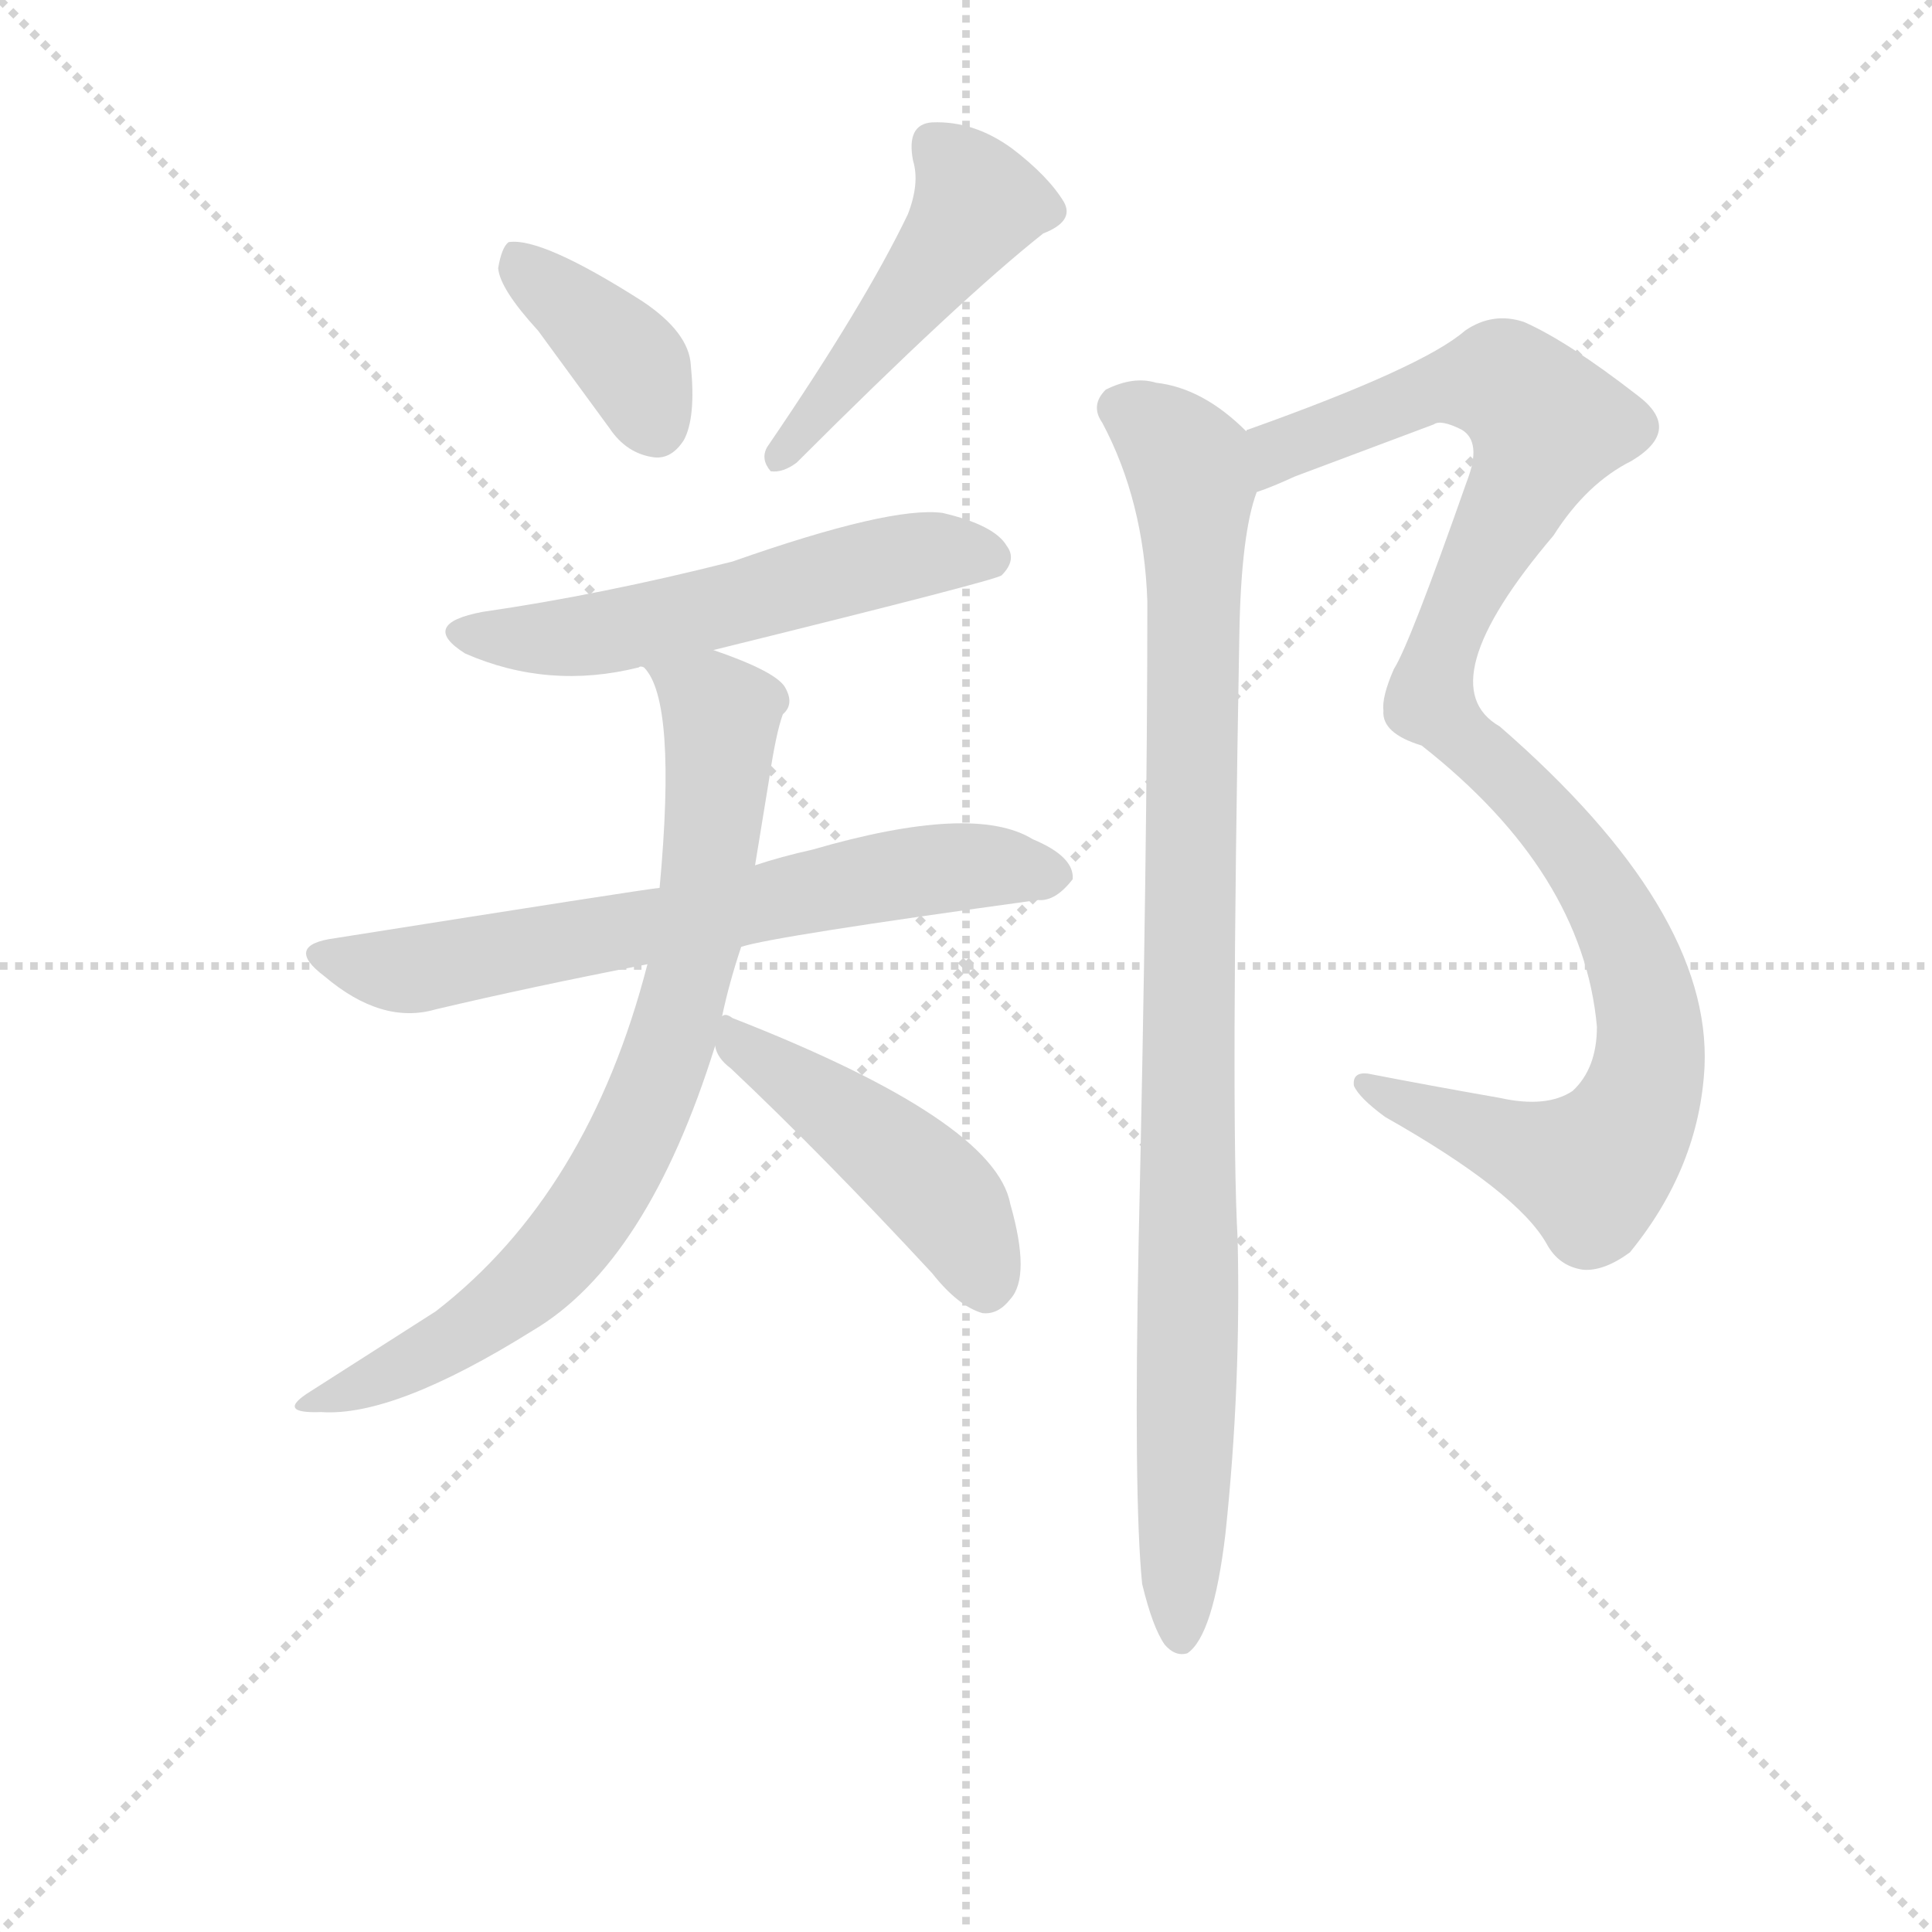 <svg version="1.1" viewBox="0 0 1024 1024" xmlns="http://www.w3.org/2000/svg">
  <g stroke="lightgray" stroke-dasharray="1,1" stroke-width="1" transform="scale(4, 4)">
    <line x1="0" y1="0" x2="256" y2="256"></line>
    <line x1="256" y1="0" x2="0" y2="256"></line>
    <line x1="128" y1="0" x2="128" y2="256"></line>
    <line x1="0" y1="128" x2="256" y2="128"></line>
  </g>
<g transform="scale(0.92, -0.92) translate(60, -900)">
   <style type="text/css">
    @keyframes keyframes0 {
      from {
       stroke: blue;
       stroke-dashoffset: 387;
       stroke-width: 128;
       }
       56% {
       animation-timing-function: step-end;
       stroke: blue;
       stroke-dashoffset: 0;
       stroke-width: 128;
       }
       to {
       stroke: black;
       stroke-width: 1024;
       }
       }
       #make-me-a-hanzi-animation-0 {
         animation: keyframes0 0.565s both;
         animation-delay: 0s;
         animation-timing-function: linear;
       }
    @keyframes keyframes1 {
      from {
       stroke: blue;
       stroke-dashoffset: 481;
       stroke-width: 128;
       }
       61% {
       animation-timing-function: step-end;
       stroke: blue;
       stroke-dashoffset: 0;
       stroke-width: 128;
       }
       to {
       stroke: black;
       stroke-width: 1024;
       }
       }
       #make-me-a-hanzi-animation-1 {
         animation: keyframes1 0.641s both;
         animation-delay: 0.565s;
         animation-timing-function: linear;
       }
    @keyframes keyframes2 {
      from {
       stroke: blue;
       stroke-dashoffset: 564;
       stroke-width: 128;
       }
       65% {
       animation-timing-function: step-end;
       stroke: blue;
       stroke-dashoffset: 0;
       stroke-width: 128;
       }
       to {
       stroke: black;
       stroke-width: 1024;
       }
       }
       #make-me-a-hanzi-animation-2 {
         animation: keyframes2 0.709s both;
         animation-delay: 1.206s;
         animation-timing-function: linear;
       }
    @keyframes keyframes3 {
      from {
       stroke: blue;
       stroke-dashoffset: 682;
       stroke-width: 128;
       }
       69% {
       animation-timing-function: step-end;
       stroke: blue;
       stroke-dashoffset: 0;
       stroke-width: 128;
       }
       to {
       stroke: black;
       stroke-width: 1024;
       }
       }
       #make-me-a-hanzi-animation-3 {
         animation: keyframes3 0.805s both;
         animation-delay: 1.915s;
         animation-timing-function: linear;
       }
    @keyframes keyframes4 {
      from {
       stroke: blue;
       stroke-dashoffset: 789;
       stroke-width: 128;
       }
       72% {
       animation-timing-function: step-end;
       stroke: blue;
       stroke-dashoffset: 0;
       stroke-width: 128;
       }
       to {
       stroke: black;
       stroke-width: 1024;
       }
       }
       #make-me-a-hanzi-animation-4 {
         animation: keyframes4 0.892s both;
         animation-delay: 2.72s;
         animation-timing-function: linear;
       }
    @keyframes keyframes5 {
      from {
       stroke: blue;
       stroke-dashoffset: 472;
       stroke-width: 128;
       }
       61% {
       animation-timing-function: step-end;
       stroke: blue;
       stroke-dashoffset: 0;
       stroke-width: 128;
       }
       to {
       stroke: black;
       stroke-width: 1024;
       }
       }
       #make-me-a-hanzi-animation-5 {
         animation: keyframes5 0.634s both;
         animation-delay: 3.612s;
         animation-timing-function: linear;
       }
    @keyframes keyframes6 {
      from {
       stroke: blue;
       stroke-dashoffset: 1082;
       stroke-width: 128;
       }
       78% {
       animation-timing-function: step-end;
       stroke: blue;
       stroke-dashoffset: 0;
       stroke-width: 128;
       }
       to {
       stroke: black;
       stroke-width: 1024;
       }
       }
       #make-me-a-hanzi-animation-6 {
         animation: keyframes6 1.131s both;
         animation-delay: 4.247s;
         animation-timing-function: linear;
       }
    @keyframes keyframes7 {
      from {
       stroke: blue;
       stroke-dashoffset: 983;
       stroke-width: 128;
       }
       76% {
       animation-timing-function: step-end;
       stroke: blue;
       stroke-dashoffset: 0;
       stroke-width: 128;
       }
       to {
       stroke: black;
       stroke-width: 1024;
       }
       }
       #make-me-a-hanzi-animation-7 {
         animation: keyframes7 1.05s both;
         animation-delay: 5.377s;
         animation-timing-function: linear;
       }
</style>
<path d="M 250.0 709.5 L 291.0 653.5 Q 301.0 638.5 317.0 636.5 Q 327.0 635.5 334.0 646.5 Q 341.0 659.5 338.0 689.5 Q 337.0 708.5 310.0 726.5 Q 252.0 763.5 233.0 760.5 Q 229.0 757.5 227.0 745.5 Q 228.0 733.5 250.0 709.5 Z" fill="lightgray"></path> 
<path d="M 463.0 776.5 Q 438.0 724.5 382.0 642.5 Q 378.0 635.5 384.0 628.5 Q 391.0 627.5 399.0 633.5 Q 493.0 727.5 541.0 765.5 Q 559.0 772.5 553.0 783.5 Q 544.0 798.5 523.0 814.5 Q 501.0 830.5 477.0 829.5 Q 462.0 828.5 466.0 807.5 Q 470.0 794.5 463.0 776.5 Z" fill="lightgray"></path> 
<path d="M 351.0 525.5 Q 513.0 565.5 517.0 568.5 Q 526.0 577.5 520.0 585.5 Q 513.0 597.5 483.0 604.5 Q 453.0 608.5 362.0 576.5 Q 287.0 557.5 218.0 547.5 Q 181.0 540.5 208.0 523.5 Q 256.0 502.5 308.0 515.5 Q 309.0 516.5 311.0 515.5 L 351.0 525.5 Z" fill="lightgray"></path> 
<path d="M 367.0 354.5 Q 385.0 360.5 538.0 381.5 Q 548.0 380.5 558.0 393.5 Q 559.0 406.5 535.0 416.5 Q 501.0 437.5 408.0 410.5 Q 390.0 406.5 375.0 401.5 L 320.0 388.5 Q 310.0 387.5 133.0 359.5 Q 103.0 355.5 127.0 337.5 Q 160.0 309.5 191.0 318.5 Q 246.0 331.5 313.0 344.5 L 367.0 354.5 Z" fill="lightgray"></path> 
<path d="M 356.0 314.5 Q 360.0 333.5 367.0 354.5 L 375.0 401.5 L 383.0 450.5 Q 387.0 477.5 391.0 488.5 Q 398.0 494.5 392.0 504.5 Q 386.0 513.5 351.0 525.5 C 323.0 535.5 297.0 542.5 311.0 515.5 Q 330.0 496.5 320.0 388.5 L 313.0 344.5 Q 279.0 212.5 191.0 144.5 L 119.0 98.5 Q 98.0 85.5 125.0 86.5 Q 167.0 83.5 247.0 133.5 Q 313.0 172.5 352.0 297.5 L 356.0 314.5 Z" fill="lightgray"></path> 
<path d="M 352.0 297.5 Q 353.0 290.5 361.0 284.5 Q 413.0 235.5 477.0 166.5 Q 492.0 147.5 506.0 143.5 Q 515.0 142.5 522.0 151.5 Q 534.0 164.5 522.0 206.5 Q 513.0 254.5 362.0 313.5 Q 358.0 316.5 356.0 314.5 C 344.0 316.5 344.0 316.5 352.0 297.5 Z" fill="lightgray"></path> 
<path d="M 664.0 616.5 Q 673.0 619.5 686.0 625.5 L 766.0 655.5 Q 770.0 658.5 782.0 652.5 Q 794.0 645.5 785.0 622.5 Q 752.0 528.5 743.0 514.5 Q 736.0 498.5 737.0 490.5 Q 736.0 477.5 759.0 470.5 Q 852.0 397.5 860.0 308.5 Q 860.0 284.5 846.0 271.5 Q 831.0 261.5 804.0 267.5 Q 764.0 274.5 728.0 281.5 Q 719.0 282.5 720.0 274.5 Q 723.0 267.5 738.0 256.5 Q 814.0 213.5 831.0 183.5 Q 838.0 170.5 852.0 168.5 Q 864.0 167.5 879.0 178.5 Q 919.0 227.5 922.0 285.5 Q 926.0 375.5 804.0 481.5 Q 762.0 505.5 835.0 591.5 Q 854.0 621.5 880.0 634.5 Q 910.0 652.5 883.0 672.5 Q 843.0 703.5 818.0 714.5 Q 800.0 720.5 784.0 709.5 Q 760.0 688.5 659.0 652.5 Q 658.0 652.5 658.0 651.5 C 630.0 640.5 636.0 605.5 664.0 616.5 Z" fill="lightgray"></path> 
<path d="M 598.0 -12.5 Q 604.0 -37.5 611.0 -47.5 Q 617.0 -54.5 624.0 -52.5 Q 639.0 -42.5 646.0 16.5 Q 655.0 101.5 653.0 186.5 Q 649.0 256.5 654.0 534.5 Q 655.0 592.5 664.0 616.5 C 670.0 641.5 670.0 641.5 658.0 651.5 Q 633.0 676.5 606.0 679.5 Q 593.0 683.5 577.0 675.5 Q 568.0 666.5 575.0 656.5 Q 599.0 611.5 601.0 553.5 Q 601.0 408.5 596.0 185.5 Q 593.0 37.5 598.0 -12.5 Z" fill="lightgray"></path> 
      <clipPath id="make-me-a-hanzi-clip-0">
      <path d="M 250.0 709.5 L 291.0 653.5 Q 301.0 638.5 317.0 636.5 Q 327.0 635.5 334.0 646.5 Q 341.0 659.5 338.0 689.5 Q 337.0 708.5 310.0 726.5 Q 252.0 763.5 233.0 760.5 Q 229.0 757.5 227.0 745.5 Q 228.0 733.5 250.0 709.5 Z" fill="lightgray"></path>
      </clipPath>
      <path clip-path="url(#make-me-a-hanzi-clip-0)" d="M 237.0 754.5 L 299.0 696.5 L 318.0 654.5 " fill="none" id="make-me-a-hanzi-animation-0" stroke-dasharray="259 518" stroke-linecap="round"></path>

      <clipPath id="make-me-a-hanzi-clip-1">
      <path d="M 463.0 776.5 Q 438.0 724.5 382.0 642.5 Q 378.0 635.5 384.0 628.5 Q 391.0 627.5 399.0 633.5 Q 493.0 727.5 541.0 765.5 Q 559.0 772.5 553.0 783.5 Q 544.0 798.5 523.0 814.5 Q 501.0 830.5 477.0 829.5 Q 462.0 828.5 466.0 807.5 Q 470.0 794.5 463.0 776.5 Z" fill="lightgray"></path>
      </clipPath>
      <path clip-path="url(#make-me-a-hanzi-clip-1)" d="M 479.0 814.5 L 503.0 782.5 L 390.0 636.5 " fill="none" id="make-me-a-hanzi-animation-1" stroke-dasharray="353 706" stroke-linecap="round"></path>

      <clipPath id="make-me-a-hanzi-clip-2">
      <path d="M 351.0 525.5 Q 513.0 565.5 517.0 568.5 Q 526.0 577.5 520.0 585.5 Q 513.0 597.5 483.0 604.5 Q 453.0 608.5 362.0 576.5 Q 287.0 557.5 218.0 547.5 Q 181.0 540.5 208.0 523.5 Q 256.0 502.5 308.0 515.5 Q 309.0 516.5 311.0 515.5 L 351.0 525.5 Z" fill="lightgray"></path>
      </clipPath>
      <path clip-path="url(#make-me-a-hanzi-clip-2)" d="M 210.0 536.5 L 233.0 531.5 L 283.0 534.5 L 462.0 579.5 L 512.0 577.5 " fill="none" id="make-me-a-hanzi-animation-2" stroke-dasharray="436 872" stroke-linecap="round"></path>

      <clipPath id="make-me-a-hanzi-clip-3">
      <path d="M 367.0 354.5 Q 385.0 360.5 538.0 381.5 Q 548.0 380.5 558.0 393.5 Q 559.0 406.5 535.0 416.5 Q 501.0 437.5 408.0 410.5 Q 390.0 406.5 375.0 401.5 L 320.0 388.5 Q 310.0 387.5 133.0 359.5 Q 103.0 355.5 127.0 337.5 Q 160.0 309.5 191.0 318.5 Q 246.0 331.5 313.0 344.5 L 367.0 354.5 Z" fill="lightgray"></path>
      </clipPath>
      <path clip-path="url(#make-me-a-hanzi-clip-3)" d="M 128.0 349.5 L 166.0 340.5 L 464.0 397.5 L 505.0 401.5 L 547.0 395.5 " fill="none" id="make-me-a-hanzi-animation-3" stroke-dasharray="554 1108" stroke-linecap="round"></path>

      <clipPath id="make-me-a-hanzi-clip-4">
      <path d="M 356.0 314.5 Q 360.0 333.5 367.0 354.5 L 375.0 401.5 L 383.0 450.5 Q 387.0 477.5 391.0 488.5 Q 398.0 494.5 392.0 504.5 Q 386.0 513.5 351.0 525.5 C 323.0 535.5 297.0 542.5 311.0 515.5 Q 330.0 496.5 320.0 388.5 L 313.0 344.5 Q 279.0 212.5 191.0 144.5 L 119.0 98.5 Q 98.0 85.5 125.0 86.5 Q 167.0 83.5 247.0 133.5 Q 313.0 172.5 352.0 297.5 L 356.0 314.5 Z" fill="lightgray"></path>
      </clipPath>
      <path clip-path="url(#make-me-a-hanzi-clip-4)" d="M 318.0 515.5 L 351.0 494.5 L 355.0 479.5 L 338.0 340.5 L 304.0 244.5 L 277.0 197.5 L 228.0 145.5 L 170.0 111.5 L 129.0 96.5 " fill="none" id="make-me-a-hanzi-animation-4" stroke-dasharray="661 1322" stroke-linecap="round"></path>

      <clipPath id="make-me-a-hanzi-clip-5">
      <path d="M 352.0 297.5 Q 353.0 290.5 361.0 284.5 Q 413.0 235.5 477.0 166.5 Q 492.0 147.5 506.0 143.5 Q 515.0 142.5 522.0 151.5 Q 534.0 164.5 522.0 206.5 Q 513.0 254.5 362.0 313.5 Q 358.0 316.5 356.0 314.5 C 344.0 316.5 344.0 316.5 352.0 297.5 Z" fill="lightgray"></path>
      </clipPath>
      <path clip-path="url(#make-me-a-hanzi-clip-5)" d="M 358.0 309.5 L 482.0 210.5 L 508.0 159.5 " fill="none" id="make-me-a-hanzi-animation-5" stroke-dasharray="344 688" stroke-linecap="round"></path>

      <clipPath id="make-me-a-hanzi-clip-6">
      <path d="M 664.0 616.5 Q 673.0 619.5 686.0 625.5 L 766.0 655.5 Q 770.0 658.5 782.0 652.5 Q 794.0 645.5 785.0 622.5 Q 752.0 528.5 743.0 514.5 Q 736.0 498.5 737.0 490.5 Q 736.0 477.5 759.0 470.5 Q 852.0 397.5 860.0 308.5 Q 860.0 284.5 846.0 271.5 Q 831.0 261.5 804.0 267.5 Q 764.0 274.5 728.0 281.5 Q 719.0 282.5 720.0 274.5 Q 723.0 267.5 738.0 256.5 Q 814.0 213.5 831.0 183.5 Q 838.0 170.5 852.0 168.5 Q 864.0 167.5 879.0 178.5 Q 919.0 227.5 922.0 285.5 Q 926.0 375.5 804.0 481.5 Q 762.0 505.5 835.0 591.5 Q 854.0 621.5 880.0 634.5 Q 910.0 652.5 883.0 672.5 Q 843.0 703.5 818.0 714.5 Q 800.0 720.5 784.0 709.5 Q 760.0 688.5 659.0 652.5 Q 658.0 652.5 658.0 651.5 C 630.0 640.5 636.0 605.5 664.0 616.5 Z" fill="lightgray"></path>
      </clipPath>
      <path clip-path="url(#make-me-a-hanzi-clip-6)" d="M 667.0 623.5 L 678.0 642.5 L 775.0 678.5 L 807.0 679.5 L 832.0 654.5 L 779.0 548.5 L 764.0 496.5 L 828.0 433.5 L 873.0 366.5 L 890.0 310.5 L 886.0 269.5 L 871.0 239.5 L 856.0 225.5 L 728.0 273.5 " fill="none" id="make-me-a-hanzi-animation-6" stroke-dasharray="954 1908" stroke-linecap="round"></path>

      <clipPath id="make-me-a-hanzi-clip-7">
      <path d="M 598.0 -12.5 Q 604.0 -37.5 611.0 -47.5 Q 617.0 -54.5 624.0 -52.5 Q 639.0 -42.5 646.0 16.5 Q 655.0 101.5 653.0 186.5 Q 649.0 256.5 654.0 534.5 Q 655.0 592.5 664.0 616.5 C 670.0 641.5 670.0 641.5 658.0 651.5 Q 633.0 676.5 606.0 679.5 Q 593.0 683.5 577.0 675.5 Q 568.0 666.5 575.0 656.5 Q 599.0 611.5 601.0 553.5 Q 601.0 408.5 596.0 185.5 Q 593.0 37.5 598.0 -12.5 Z" fill="lightgray"></path>
      </clipPath>
      <path clip-path="url(#make-me-a-hanzi-clip-7)" d="M 585.0 665.5 L 620.0 638.5 L 628.0 609.5 L 620.0 -43.5 " fill="none" id="make-me-a-hanzi-animation-7" stroke-dasharray="855 1710" stroke-linecap="round"></path>

</g>
</svg>
